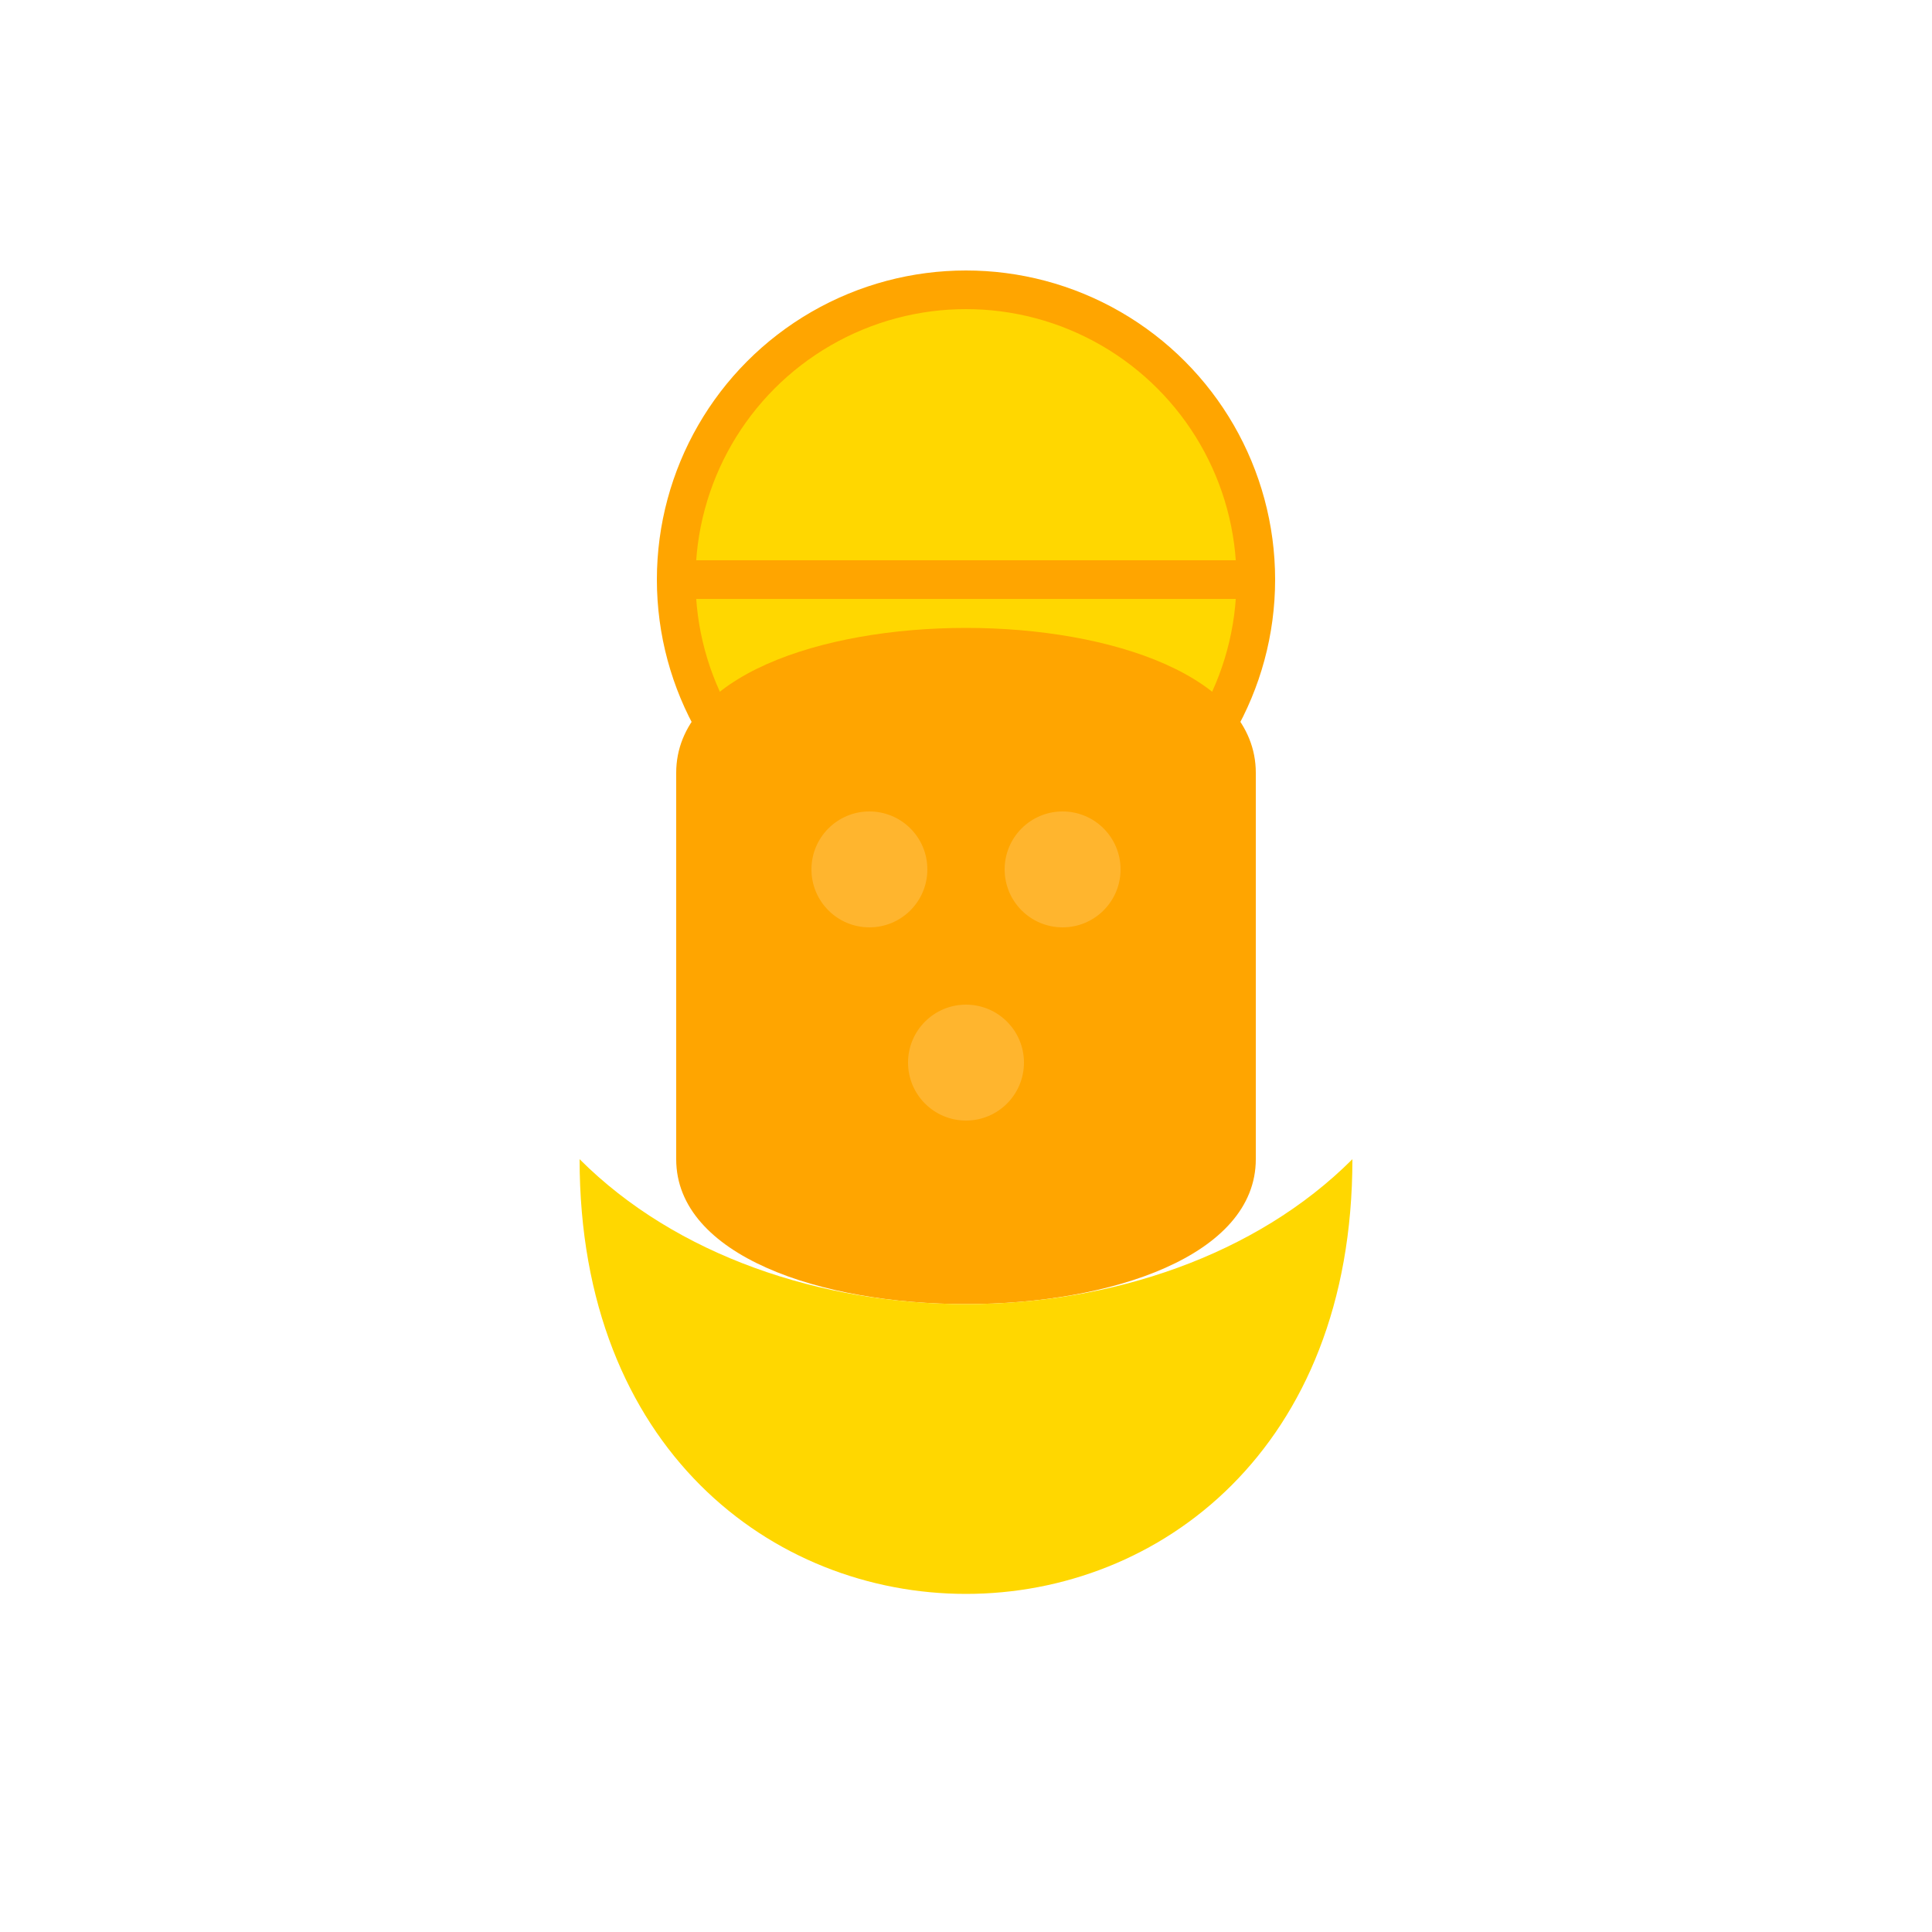 <svg xmlns="http://www.w3.org/2000/svg" viewBox="0 0 100 100">
  <!-- Cheese Halo -->
  <circle cx="50" cy="30" r="15" fill="#FFD700" stroke="#FFA500" stroke-width="2"/>
  <path fill="#FFD700" d="M35,30 L65,30" stroke="#FFA500" stroke-width="2"/>
  
  <!-- Cheese Head -->
  <path fill="#FFA500" d="M35,40 C35,30 65,30 65,40 L65,60 C65,70 35,70 35,60 Z"/>
  
  <!-- Holy Holes -->
  <circle fill="#FFB52E" cx="45" cy="45" r="3"/>
  <circle fill="#FFB52E" cx="55" cy="45" r="3"/>
  <circle fill="#FFB52E" cx="50" cy="55" r="3"/>
  
  <!-- Cheese Robe -->
  <path fill="#FFD700" d="M30,60 C30,90 70,90 70,60 C60,70 40,70 30,60"/>
</svg>
